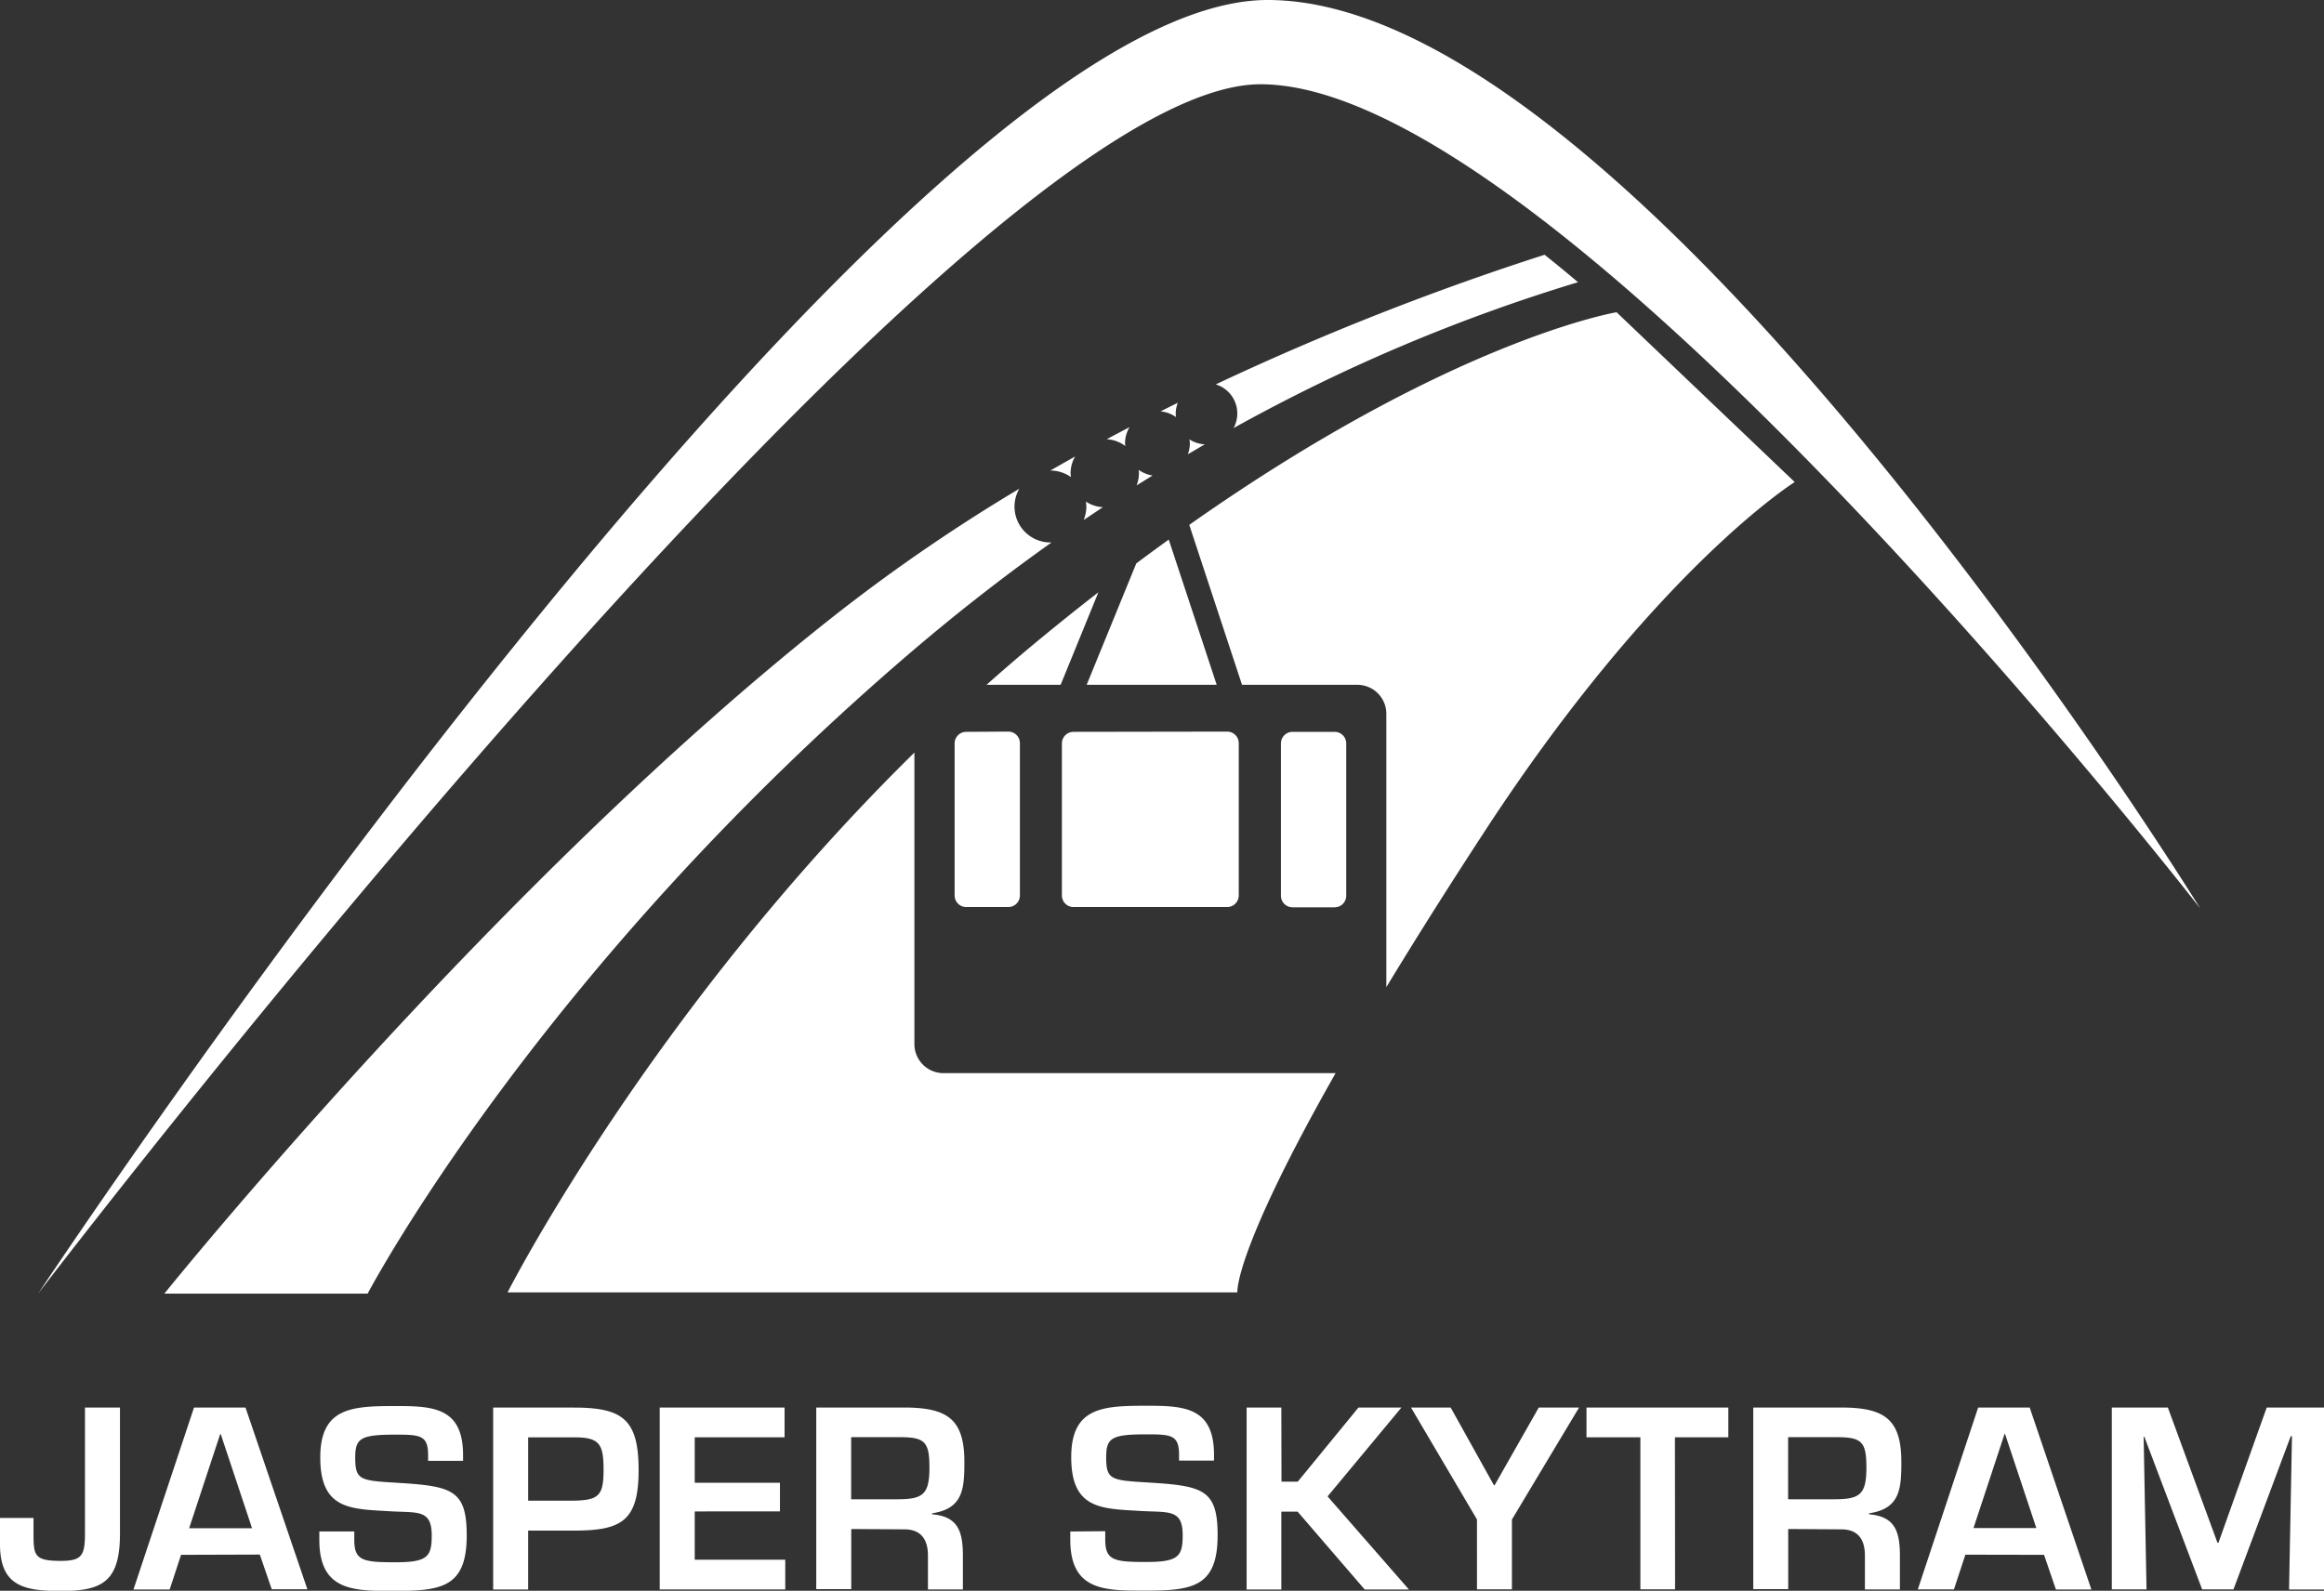<svg id="Layer_1" data-name="Layer 1" xmlns="http://www.w3.org/2000/svg" viewBox="0 0 468.76 320.96"><rect x="0" y="0" width="468.76" height="320.96" fill="#333333" stroke="none"/><defs><style>.cls-1{fill:#fff;fill-rule:evenodd;}</style></defs><title>jasperskytram</title><g id="Symbols"><path id="brand" class="cls-1" d="M7.69,261s173-261,248-261,188.1,183.28,188.1,183.28S314.59,17,254.25,17,7.69,261,7.69,261ZM211.86,94.94q2.52-1.44,5-2.84a6.75,6.75,0,0,0-.92,3.37,5.16,5.16,0,0,0,.08.79,7.2,7.2,0,0,0-4.16-1.32Zm11.37-6.32c1.53-.82,3.07-1.63,4.6-2.43a6.4,6.4,0,0,0-.91,3.27A4.75,4.75,0,0,0,227,90,6.89,6.89,0,0,0,223.23,88.62ZM234.08,83l3.49-1.74a6.26,6.26,0,0,0-.43,2.22c0,.22.05.44.07.67A6.42,6.42,0,0,0,234.08,83Zm11.12-5.43A552.06,552.06,0,0,1,311.55,51.4q3.36,2.68,6.74,5.54a353.54,353.54,0,0,0-69.47,29.43,6.14,6.14,0,0,0-3.62-8.82Zm-40.57,24.63a7.24,7.24,0,0,0,7.25,7.25l.22,0c-8.95,6.35-18,13.36-27.15,21.11C108.57,195.53,74.16,261,74.16,261h-41S101,176.69,169.86,123A354.57,354.57,0,0,1,205.6,98.61,7.23,7.23,0,0,0,204.63,102.18Zm14.49,0a8.09,8.09,0,0,0-.09-1,6.79,6.79,0,0,0,3.42,1.13l-3.87,2.59A7.07,7.07,0,0,0,219.12,102.18Zm10.61-6.71c0-.24,0-.47-.07-.7a6.6,6.6,0,0,0,2.81,1.15l-3.21,2A6.89,6.89,0,0,0,229.73,95.47Zm10.27-6a5.83,5.83,0,0,0-.09-.84,6.24,6.24,0,0,0,3.1,1l-3.41,2A6.47,6.47,0,0,0,240,89.46ZM184.44,210.68a5.86,5.86,0,0,0,5.84,5.84H269.4c-20.63,36.33-19.82,44.23-19.82,44.23H102.38s28.7-56.44,82.06-108.91Zm37.11-91.18-7.61,18.66H199q4.49-4,9.14-7.88Q215,124.58,221.55,119.5Zm-18.16,28.11a2.34,2.34,0,0,1,2.33,2.34v30.73a2.34,2.34,0,0,1-2.33,2.33h-8.5a2.34,2.34,0,0,1-2.34-2.33V150a2.34,2.34,0,0,1,2.34-2.34Zm15.8-9.45,10-24.48c2.21-1.66,4.4-3.26,6.55-4.81l9.67,29.29Zm28.34,9.45a2.34,2.34,0,0,1,2.33,2.34v30.73a2.34,2.34,0,0,1-2.33,2.33h-31a2.34,2.34,0,0,1-2.34-2.33V150a2.34,2.34,0,0,1,2.34-2.34ZM326.07,63,362,97.26s-28,17.54-62.59,70.56c-7.74,11.86-14.26,22.24-19.78,31.35V144a5.85,5.85,0,0,0-5.84-5.83H250.52L239.88,105.9C293,68.48,326.07,63,326.07,63ZM44.52,289.34h-.1l-6.27,19H50.84Zm-8,24.37-2.3,7h-7.3L39.13,284H49.52L62,320.66H54.81l-2.4-7ZM71.46,309v1.71c0,4.21,1.81,4.5,8.33,4.5s7.29-1.18,7.29-5.43c0-5.24-2.79-4.55-8.28-4.85-7.93-.49-14.2-.19-14.2-10.86,0-10.09,6.37-10.38,15.19-10.38,7.49,0,13.61.24,13.61,9.88v1.18H86.35v-1.18c0-4-1.62-4.11-6.56-4.11-7,0-8.14.69-8.14,4.61,0,4.5.94,4.65,8.09,5.08,11.31.69,14.4,1.28,14.4,10.63,0,10.33-4.9,11.21-14.35,11.21-8.14,0-15.38.24-15.38-10.28V309Zm44.28-6.22c5-.1,6-1,6-6.17s-.73-6.66-6-6.6h-9.21v12.77ZM99.47,284h16.27c9.84,0,13.07,2.35,13.07,12.63s-3.47,12.19-13.07,12.19h-9.21v11.89H99.47Zm40.66,15.17h17.19v5.78H140.13v9.74h18.26v6H133.07V284h25.18v6H140.13ZM181,302.5c5.19,0,6.47-1,6.47-6.41,0-5.19-.93-6.12-6-6.12h-9.79V302.5Zm-9.3,6v12.13h-7.06V284h18.76c8,.2,11.12,2.69,11.12,11,0,5.44-.3,9.41-6.51,10.33v.2c5,.44,6.21,3.13,6.21,8.32v6.85h-7.05v-6.85c0-3.08-1.27-5.24-4.65-5.28Zm51.23.44v1.71c0,4.21,1.81,4.5,8.32,4.5s7.3-1.18,7.3-5.43c0-5.24-2.79-4.55-8.28-4.85-7.93-.49-14.2-.19-14.2-10.86,0-10.09,6.37-10.38,15.18-10.38,7.5,0,13.62.24,13.62,9.88v1.18h-7.05v-1.18c0-4-1.62-4.11-6.57-4.11-7,0-8.13.69-8.13,4.61,0,4.5.93,4.65,8.08,5.08,11.32.69,14.4,1.28,14.4,10.63,0,10.33-4.9,11.21-14.35,11.21-8.13,0-15.37.24-15.37-10.28V309Zm35.55-10h3.29L274,284h8.67l-14.89,17.92,16.41,18.79h-8.92L261.74,305h-3.29v15.71h-7V284h7Zm46.48,7.64v14.09h-7.05V306.57L284.61,284h8l8.72,15.66h.14L310.37,284h8.13Zm32.91,14.09h-7V290H320v-6h28.61v6H337.84ZM370,302.5c5.19,0,6.46-1,6.46-6.41,0-5.19-.93-6.12-6-6.12h-9.79V302.5Zm-9.31,6v12.13h-7.05V284h18.76c8,.2,11.11,2.69,11.11,11,0,5.44-.29,9.41-6.51,10.33v.2c5,.44,6.22,3.13,6.22,8.32v6.85h-7.06v-6.85c0-3.08-1.27-5.24-4.64-5.28Zm43.73-19.19h-.09l-6.27,19h12.68Zm-8,24.37-2.3,7h-7.29L399,284H409.4l12.44,36.71h-7.15l-2.4-7Zm54.08,7h-6.32l-11.66-30.79h-.14l.58,30.79h-7V284h11.31l10,27.27h.2L457.2,284h11.56v36.71h-7.05l.59-30.93h-.25ZM24.2,284v25.41c0,9.64-3.48,11.6-11.91,11.6C4.8,321,0,320,0,311.56v-5.29H6.76V309c0,4.8,0,5.93,5.53,5.93,4.22,0,4.85-1.08,4.85-5.58V284Zm245-136.34a2.34,2.34,0,0,1,2.34,2.34v30.73a2.34,2.34,0,0,1-2.34,2.33h-8.5a2.34,2.34,0,0,1-2.33-2.33V150a2.34,2.34,0,0,1,2.33-2.34Z"/></g></svg>